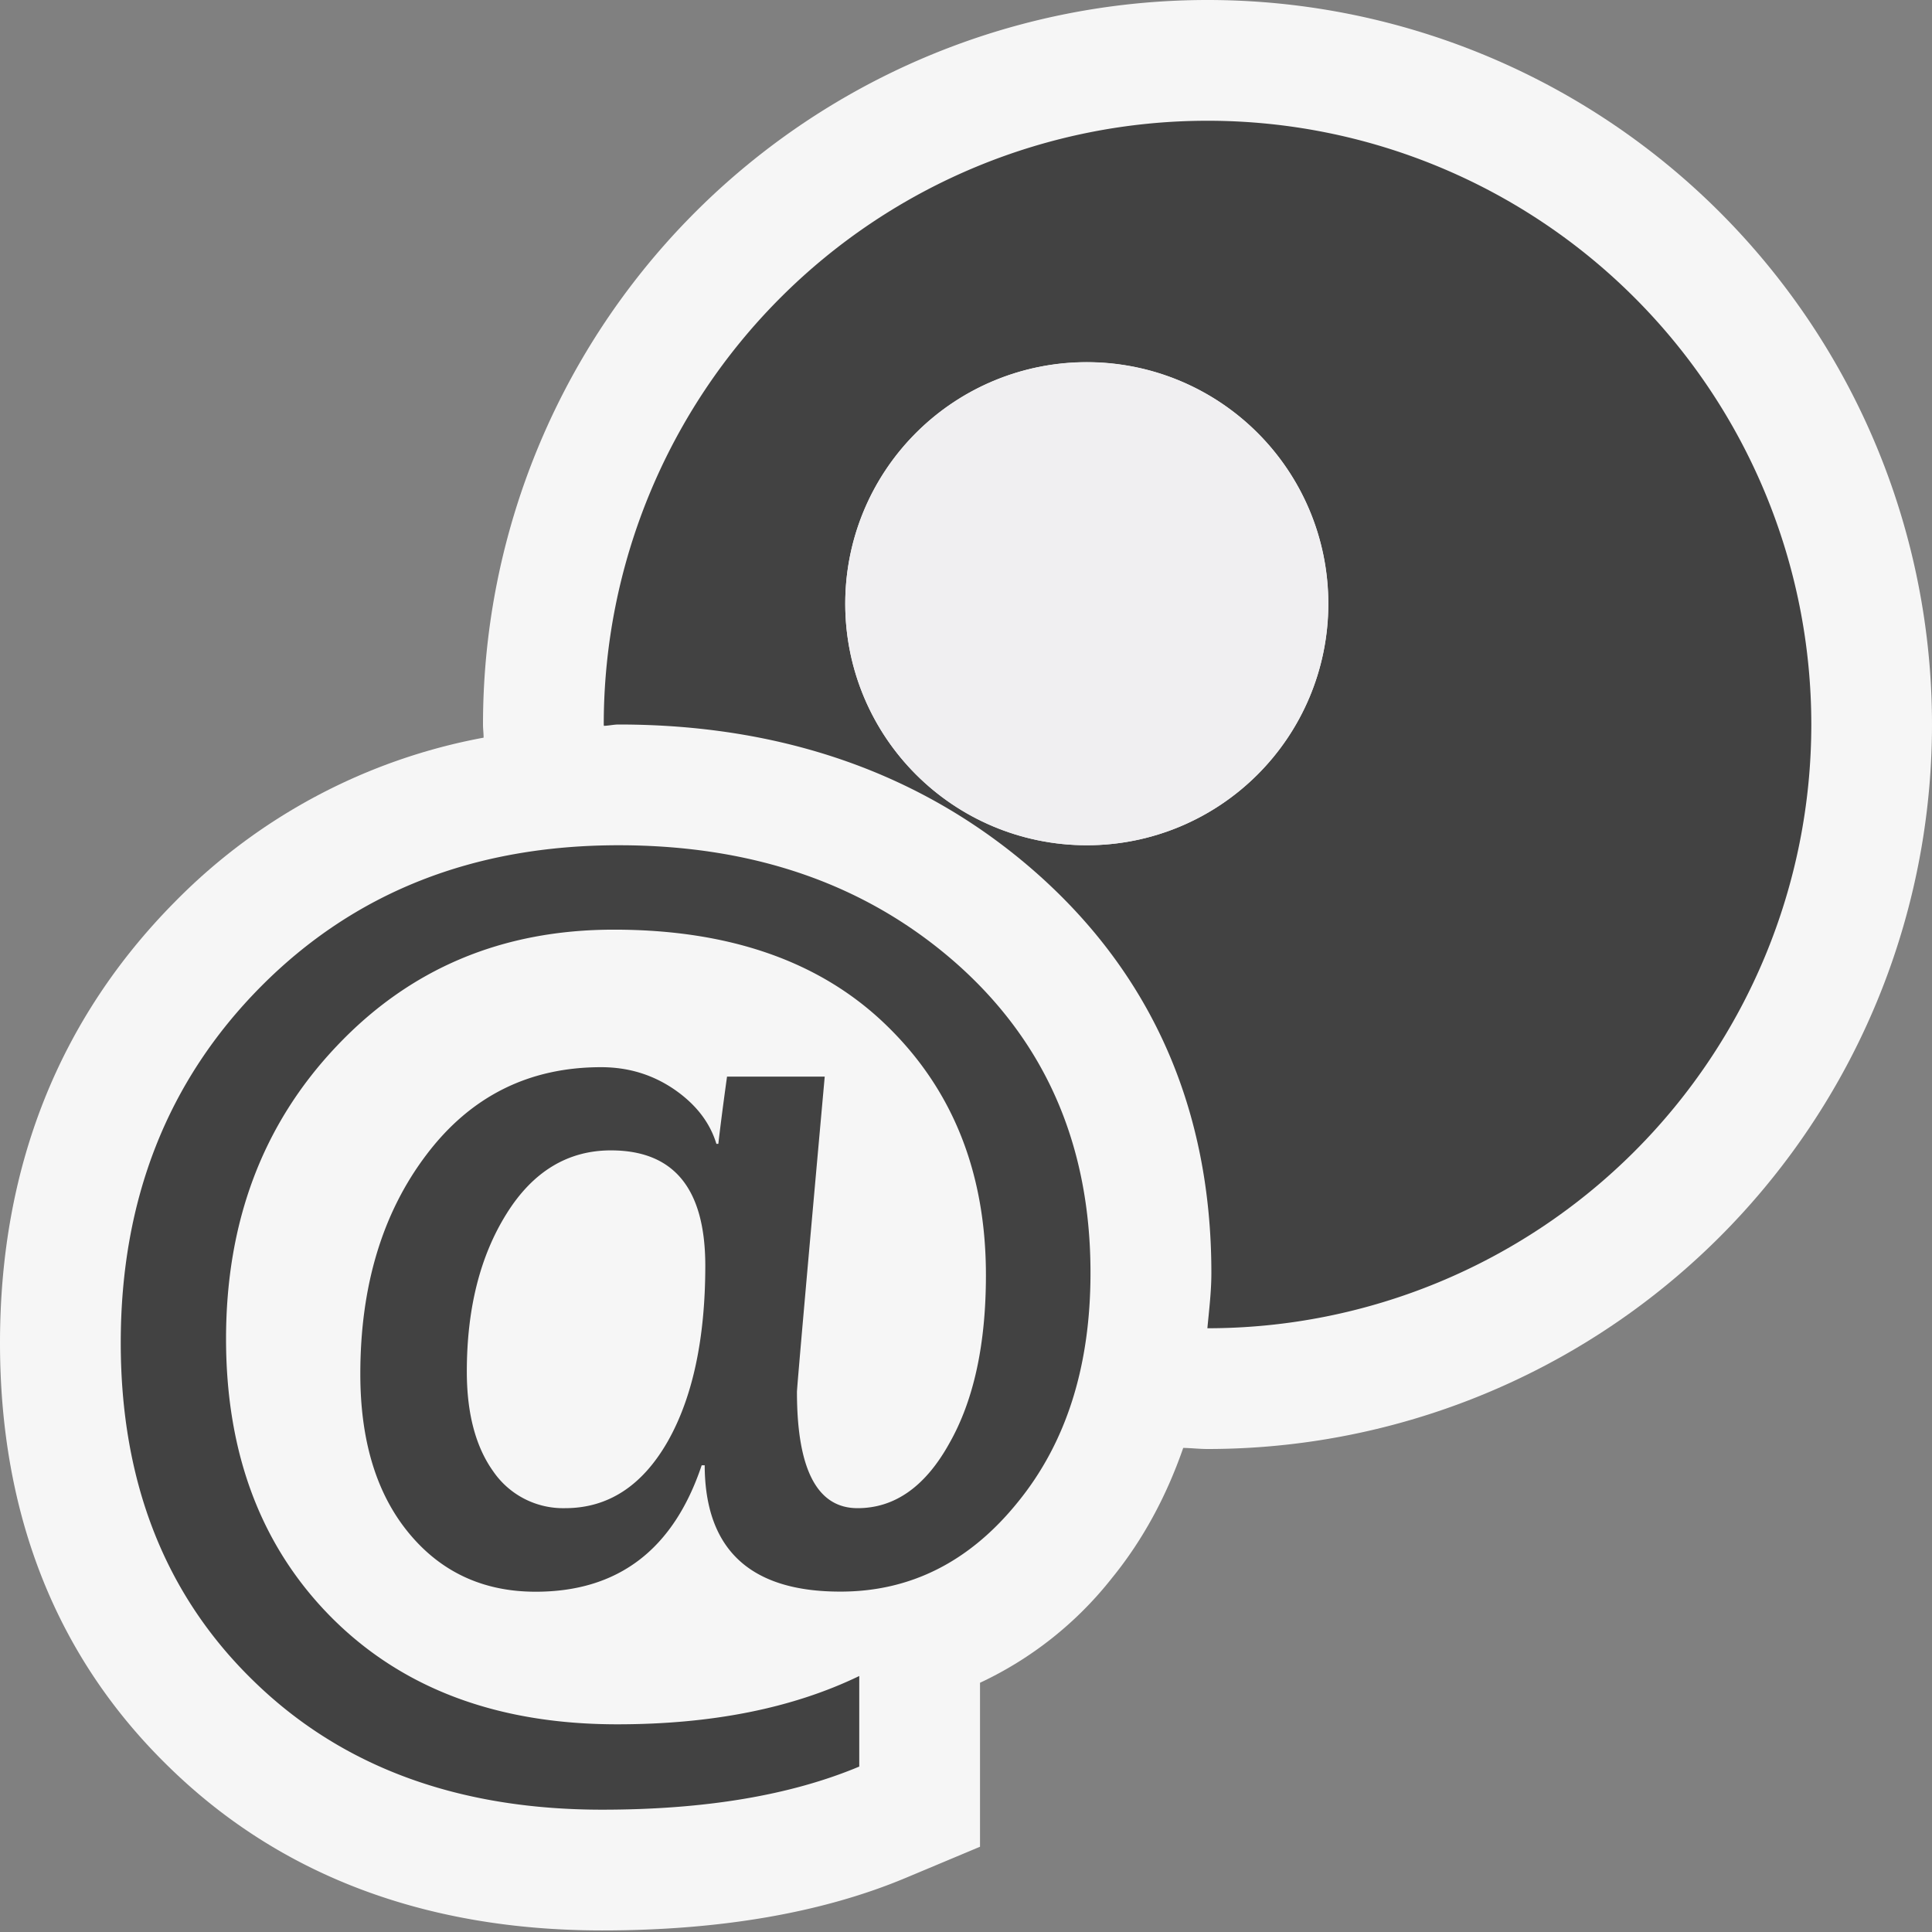 <svg xmlns="http://www.w3.org/2000/svg" viewBox="0 0 16 16"><rect x="0" y="0" width="16" height="16" fill="#808080" stroke="none"/><style>.st0{opacity:0}.st0,.st1{fill:#f6f6f6}.st2{fill:#424242}.st3{fill:#f0eff1}</style><g id="outline"><path class="st0" d="M0 0h16v16H0z"/><path class="st1" d="M10 0a6 6 0 0 0-6 6c0 .037.005.072.005.109A4.81 4.81 0 0 0 1.45 7.467C.488 8.438 0 9.667 0 11.121c0 1.429.471 2.61 1.399 3.512.918.898 2.126 1.354 3.588 1.354.98 0 1.827-.147 2.516-.436l.613-.257v-1.358a3.019 3.019 0 0 0 1.09-.864c.261-.32.455-.684.593-1.081.067.001.133.009.201.009a6 6 0 0 0 0-12z"/></g><g id="icon_x5F_bg"><path class="st2" d="M5.836 12.135h-.025c-.234.699-.693 1.047-1.375 1.047-.435 0-.786-.164-1.052-.488-.268-.326-.4-.766-.4-1.315 0-.73.183-1.336.549-1.818.365-.482.847-.723 1.445-.723.229 0 .43.063.609.186.18.125.293.275.346.449h.016c.01-.09.033-.277.072-.557h.809c-.154 1.709-.23 2.58-.23 2.611 0 .643.168.963.502.963.307 0 .561-.178.76-.537.203-.357.303-.822.303-1.393 0-.842-.271-1.529-.816-2.061-.544-.533-1.3-.8-2.265-.8-.928 0-1.692.324-2.3.969-.608.643-.912 1.449-.912 2.42 0 .955.293 1.725.877 2.311.586.586 1.373.881 2.363.881.783 0 1.451-.133 2.004-.4v.75c-.568.238-1.277.357-2.129.357-1.195 0-2.16-.355-2.889-1.068C1.366 13.207 1 12.273 1 11.121c0-1.188.387-2.17 1.16-2.95C2.935 7.39 3.921 7 5.124 7c1.126 0 2.06.328 2.8.982.738.655 1.107 1.508 1.107 2.559 0 .771-.199 1.404-.601 1.898-.4.496-.891.742-1.469.742-.746.001-1.123-.347-1.125-1.046zm-.777-2.608c-.355 0-.645.174-.863.523-.22.351-.33.787-.33 1.309 0 .348.074.625.22.828a.702.702 0 0 0 .594.303c.355 0 .639-.184.85-.553.207-.365.311-.854.311-1.457-.001-.637-.26-.953-.782-.953z"/><path class="st2" d="M10 1a5 5 0 0 0-5 5l.001.011c.042-.001.08-.011.123-.011 1.373 0 2.538.415 3.463 1.233.959.85 1.445 1.963 1.445 3.308 0 .159-.019.308-.033.459h.002A5 5 0 1 0 10 1zM9 7a2 2 0 1 1 .001-4.001A2 2 0 0 1 9 7z"/></g><circle class="st3" cx="9" cy="5" r="2" id="icon_x5F_fg"/></svg>